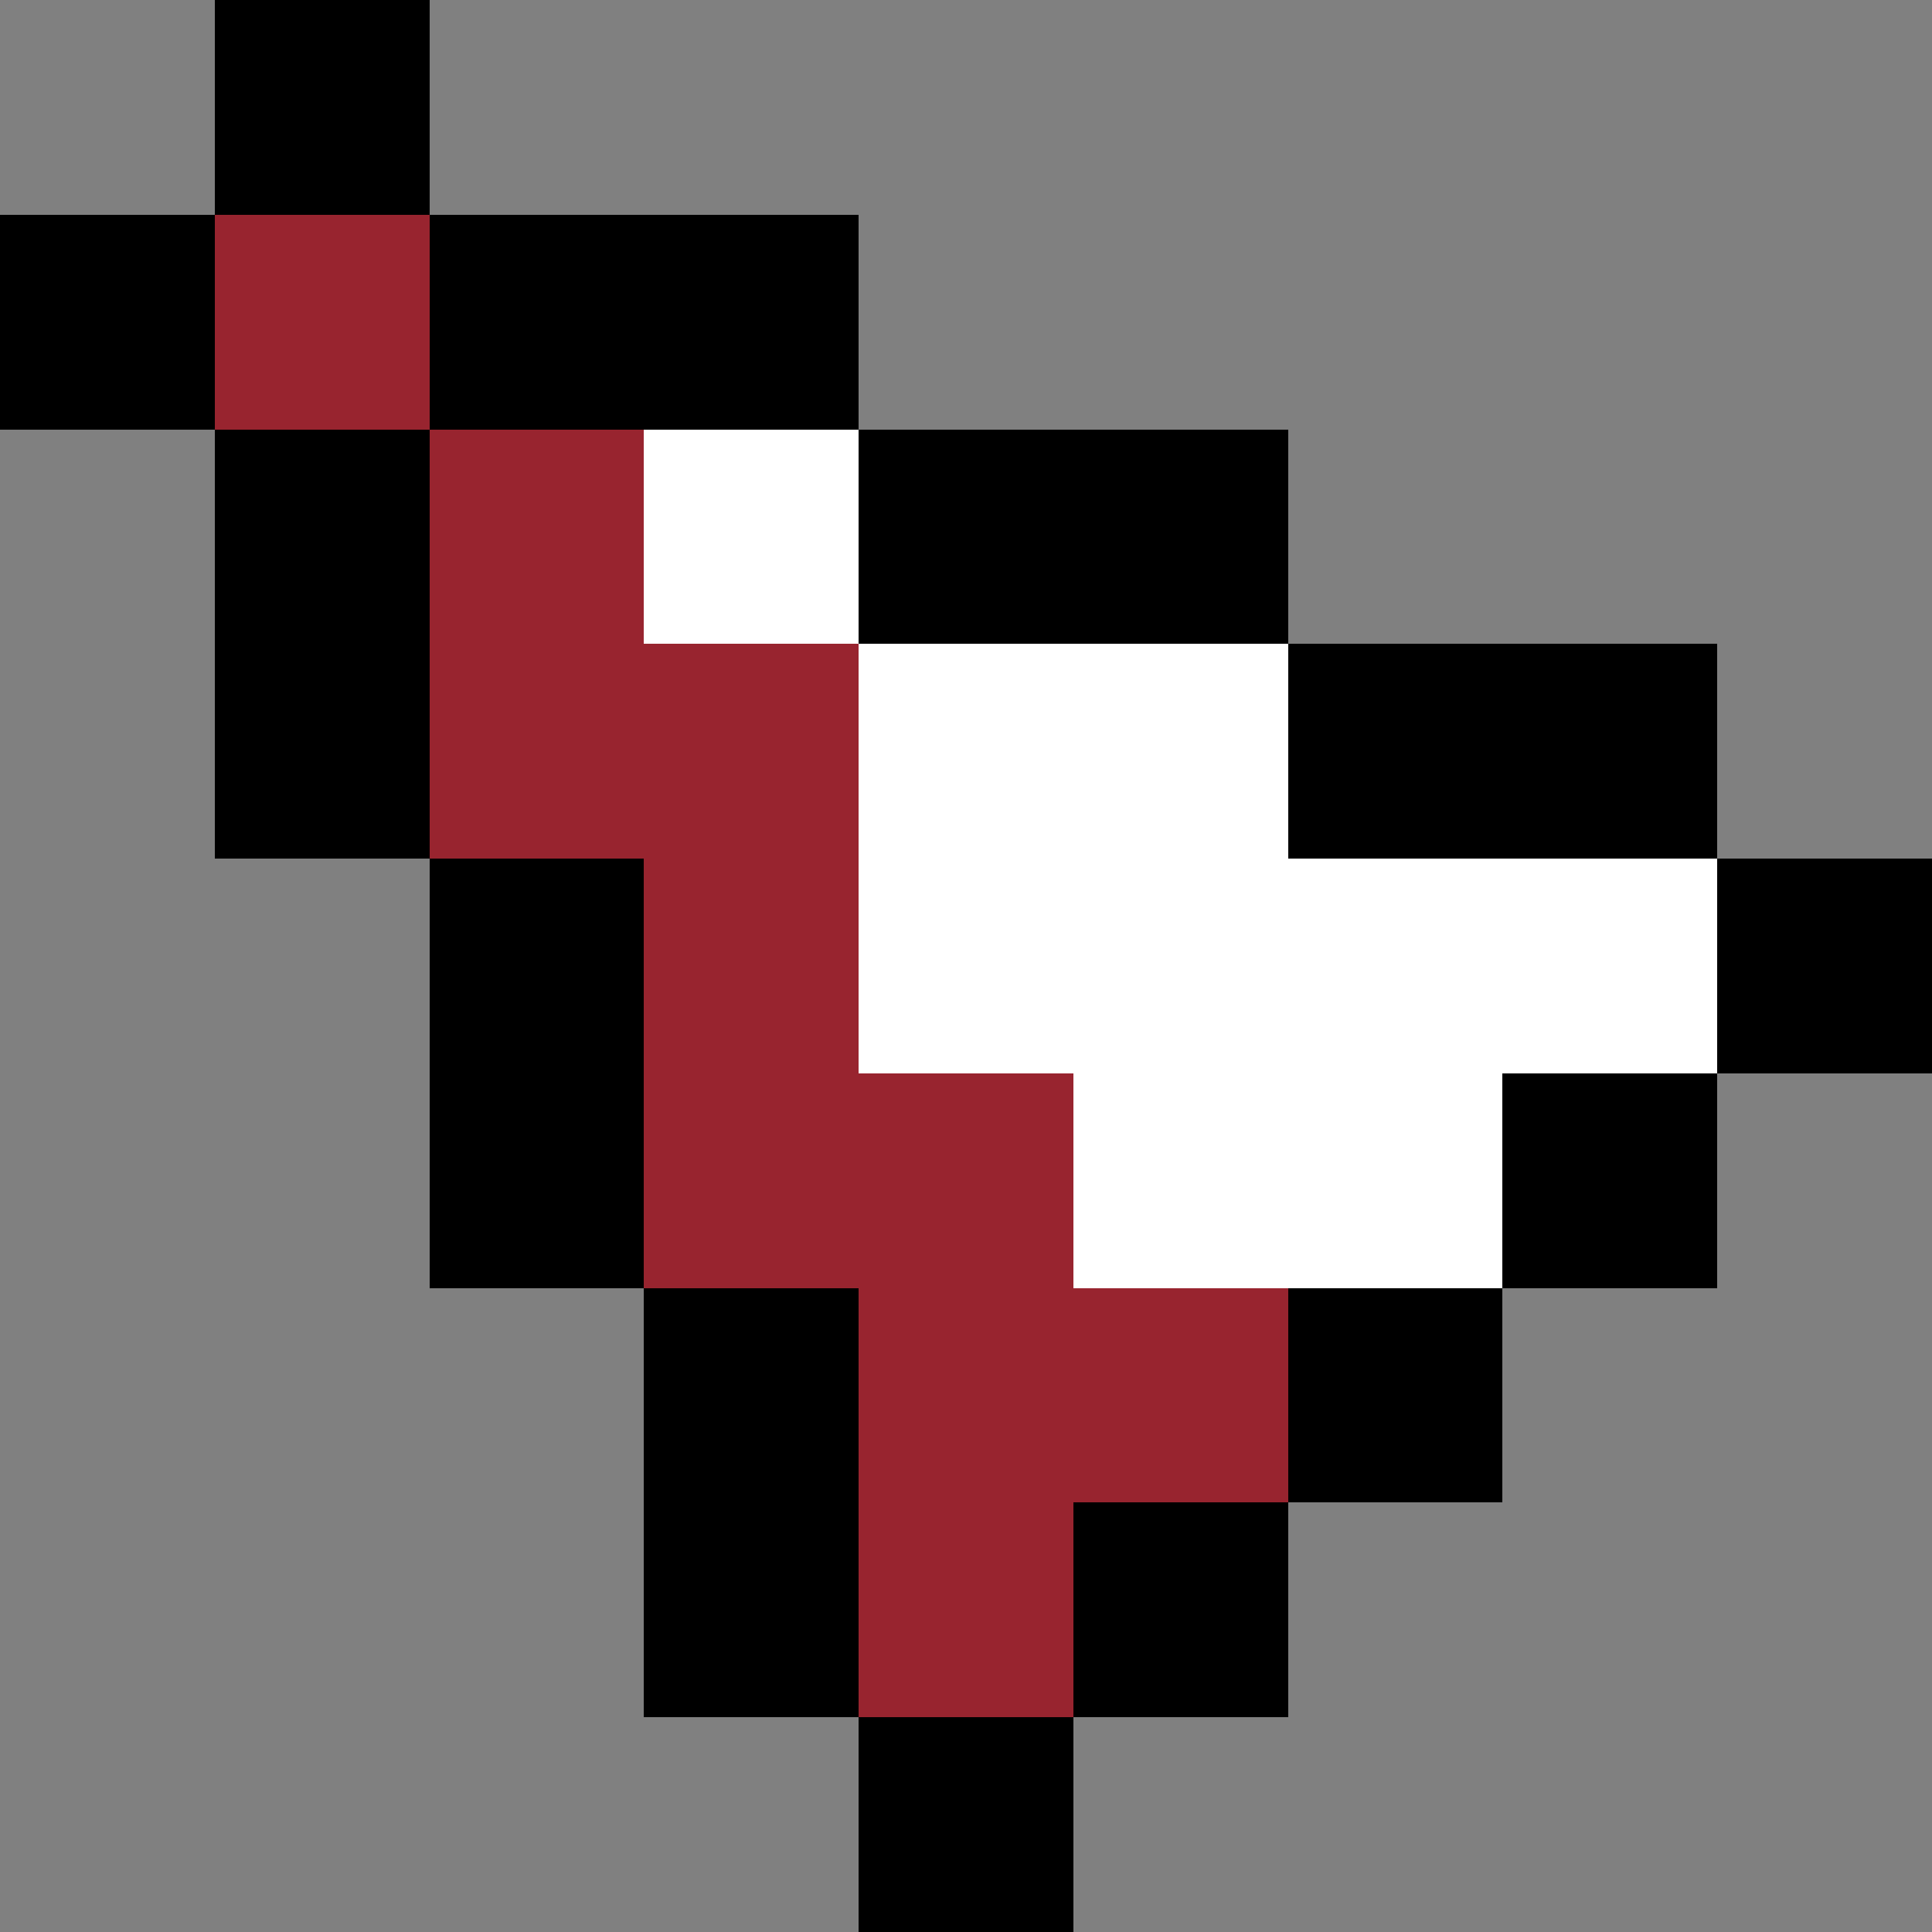 <svg xmlns="http://www.w3.org/2000/svg" viewBox="0 -0.5 9 9" shape-rendering="crispEdges"><rect x="0" y="-0.5" width="9" height="9" fill="#808080" stroke="none"/><path stroke="#000" d="M1 0h1M0 1h1m1 0h2M1 2h1m2 0h2M1 3h1m4 0h2M2 4h1m5 0h1M2 5h1m4 0h1M3 6h1m2 0h1M3 7h1m1 0h1M4 8h1"/><path stroke="#98242f" d="M1 1h1m0 1h1M2 3h2M3 4h1M3 5h2M4 6h2M4 7h1"/><path stroke="#fff" d="M3 2h1m0 1h2M4 4h4M5 5h2"/></svg>